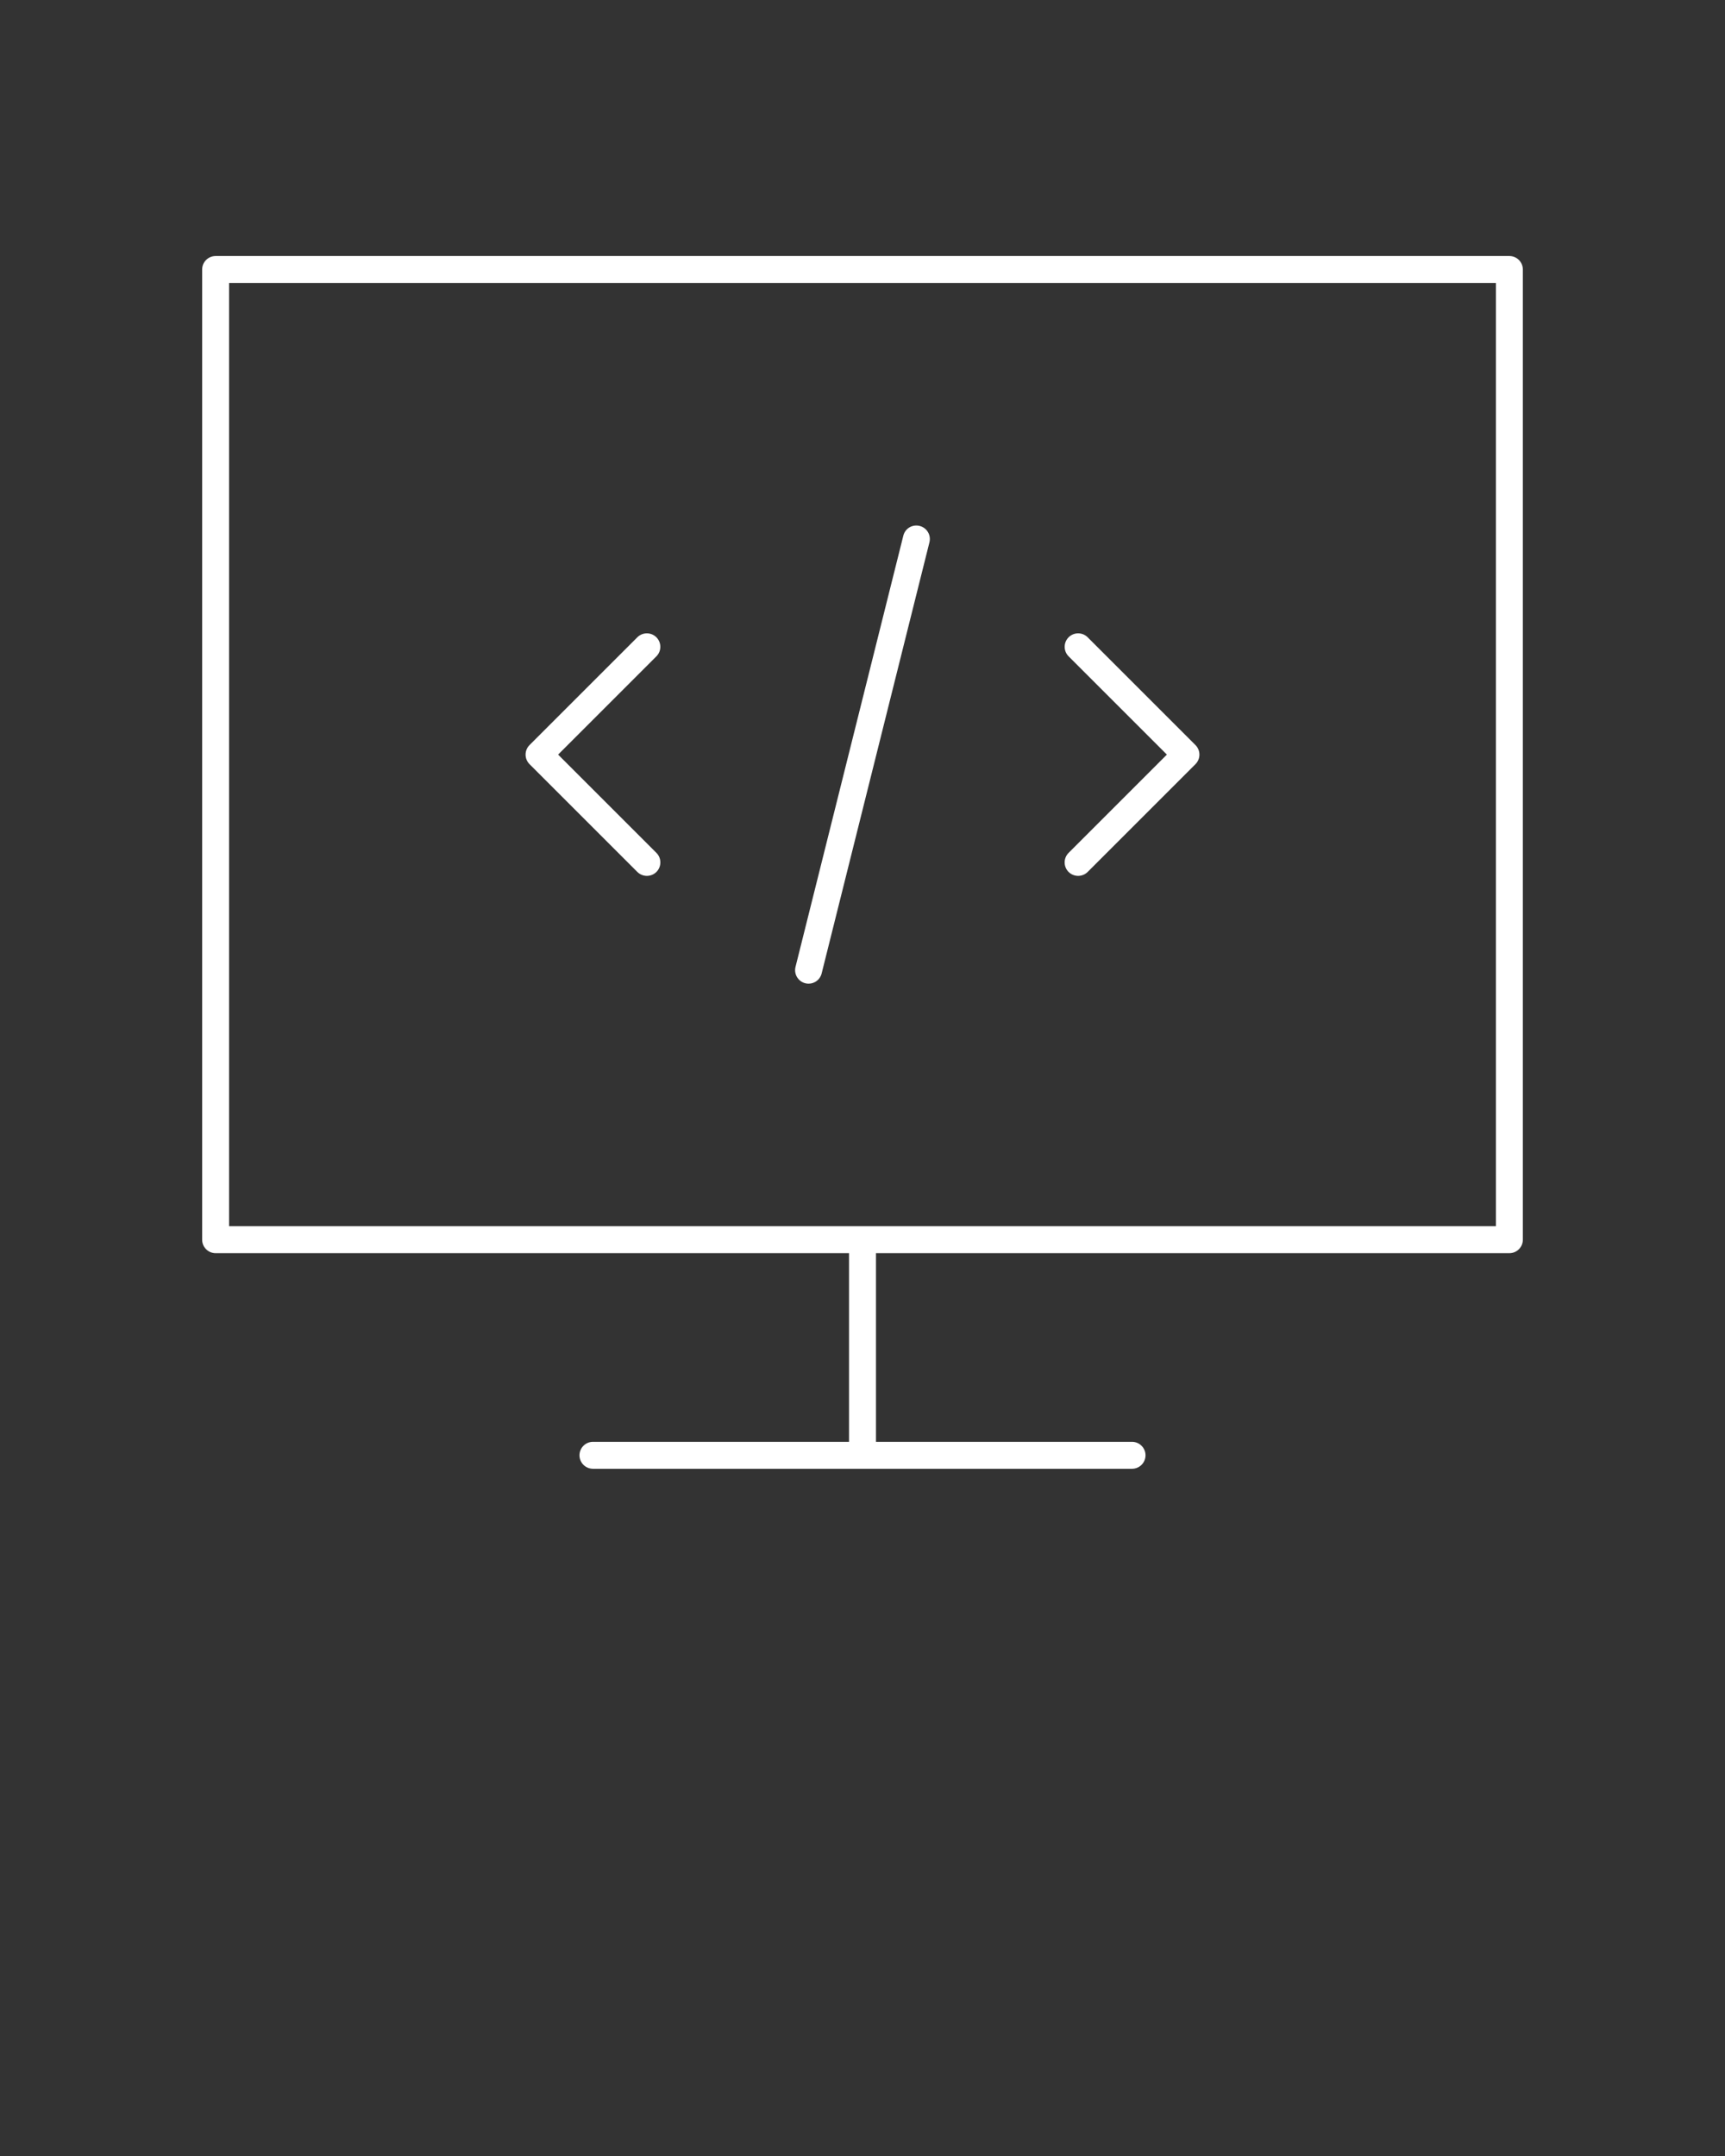 <svg xmlns:x="http://ns.adobe.com/Extensibility/1.0/" xmlns:i="http://ns.adobe.com/AdobeIllustrator/10.0/" xmlns:graph="http://ns.adobe.com/Graphs/1.0/" xmlns="http://www.w3.org/2000/svg" xmlns:xlink="http://www.w3.org/1999/xlink" version="1.1" x="0px" y="0px" viewBox="0 0 64 80" style="enable-background: new 0 0 100 100; fill: white;padding-top: 6px;
" xml:space="preserve"><rect x="0" y="0" width="64" height="80" fill="#333333" stroke="none"/><g><g><path d="M56,9.5H8c-0.276,0-0.5,0.224-0.5,0.5v36c0,0.276,0.224,0.5,0.5,0.5h23.5v7H22c-0.276,0-0.5,0.224-0.5,0.5    s0.224,0.5,0.5,0.5h20c0.276,0,0.5-0.224,0.5-0.5s-0.224-0.5-0.5-0.5h-9.5v-7H56c0.276,0,0.5-0.224,0.5-0.5V10    C56.5,9.724,56.276,9.5,56,9.5z M55.5,45.5h-47v-35h47V45.5z"/><path d="M23.646,32.354C23.744,32.451,23.872,32.5,24,32.5s0.256-0.049,0.354-0.146c0.195-0.195,0.195-0.512,0-0.707L20.707,28    l3.646-3.646c0.195-0.195,0.195-0.512,0-0.707s-0.512-0.195-0.707,0l-4,4c-0.195,0.195-0.195,0.512,0,0.707L23.646,32.354z"/><path d="M39.646,32.354C39.744,32.451,39.872,32.5,40,32.5s0.256-0.049,0.354-0.146l4-4c0.195-0.195,0.195-0.512,0-0.707l-4-4    c-0.195-0.195-0.512-0.195-0.707,0s-0.195,0.512,0,0.707L43.293,28l-3.646,3.646C39.451,31.842,39.451,32.158,39.646,32.354z"/><path d="M29.879,36.485C29.919,36.495,29.96,36.5,30,36.5c0.224,0,0.428-0.151,0.484-0.379l4-16    c0.066-0.268-0.096-0.539-0.364-0.606c-0.273-0.068-0.54,0.095-0.606,0.364l-4,16C29.448,36.146,29.611,36.418,29.879,36.485z"/></g></g></svg>